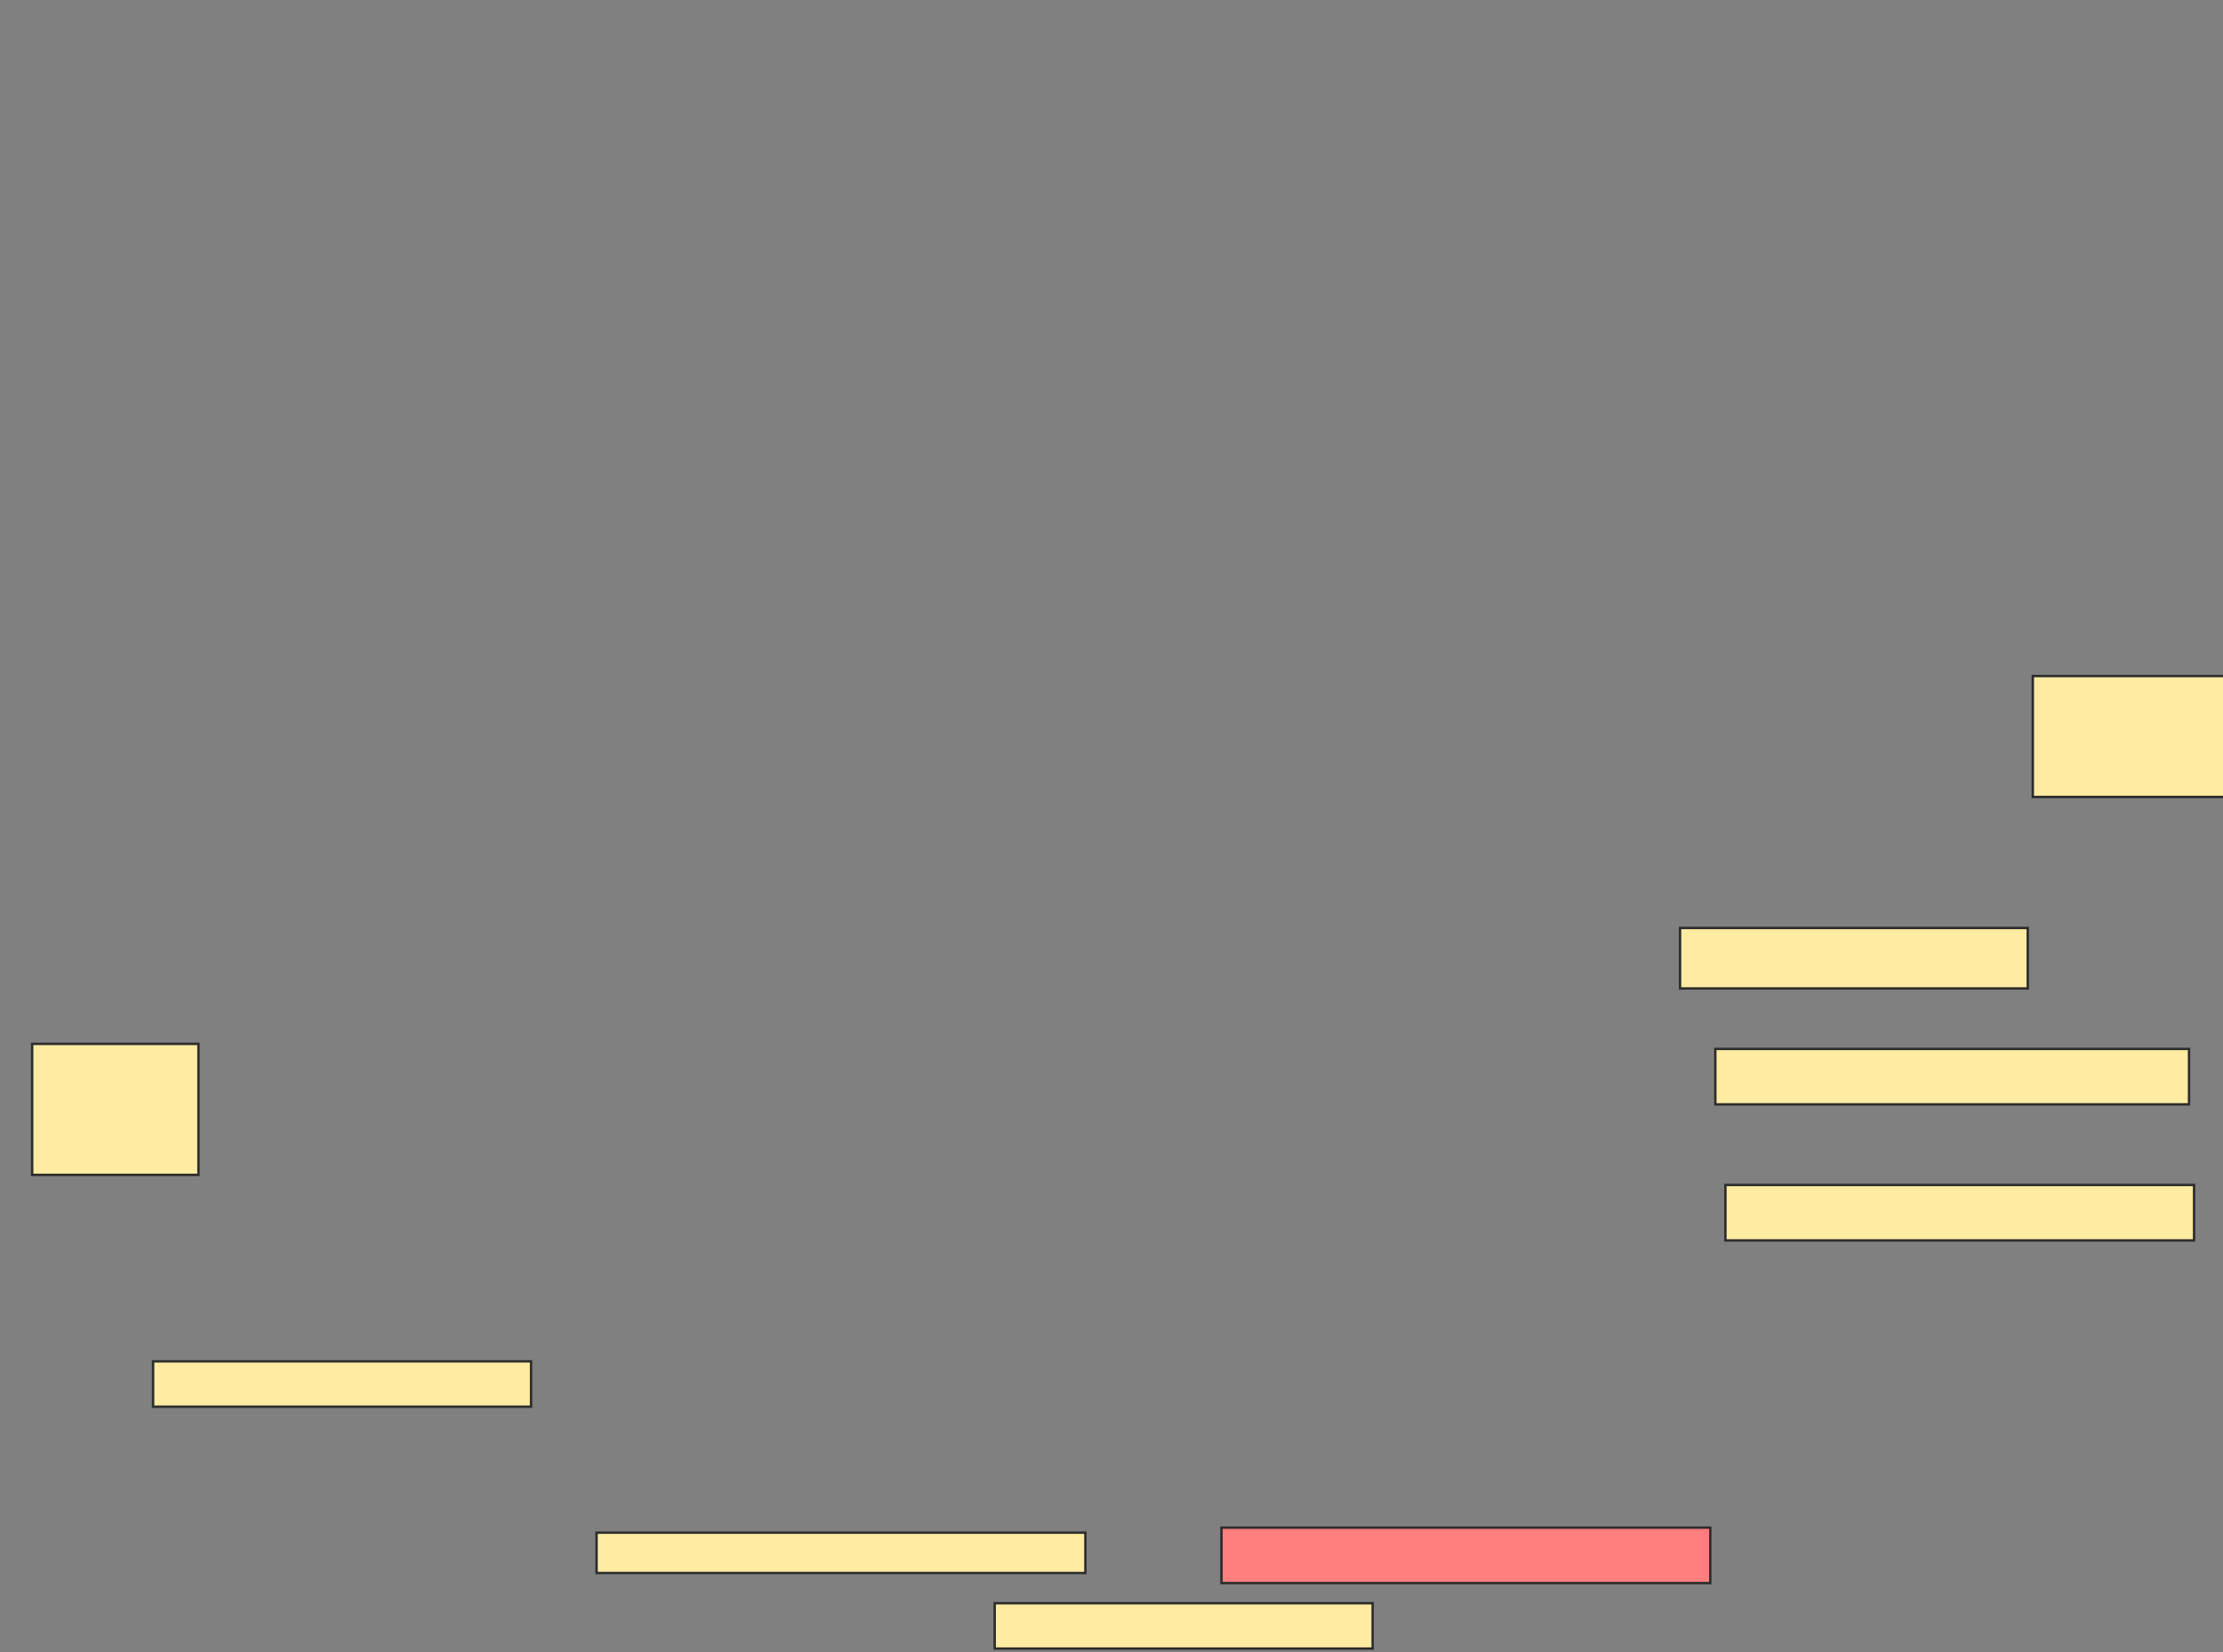 <svg xmlns="http://www.w3.org/2000/svg" width="919" height="683">
 <rect width="100%" height="100%" fill="#808080" stroke="none"/>
 <!-- Created with Image Occlusion Enhanced -->
 <g>
  <title>Labels</title>
 </g>
 <g>
  <title>Masks</title>
  <rect id="48e2661267a945b0adf49b005defb4c1-ao-1" height="18.75" width="156.25" y="562.833" x="63.292" stroke="#2D2D2D" fill="#FFEBA2"/>
  <rect id="48e2661267a945b0adf49b005defb4c1-ao-2" height="16.667" width="202.083" y="633.667" x="246.625" stroke="#2D2D2D" fill="#FFEBA2"/>
  <rect id="48e2661267a945b0adf49b005defb4c1-ao-3" height="18.75" width="156.25" y="662.833" x="411.208" stroke="#2D2D2D" fill="#FFEBA2"/>
  <rect id="48e2661267a945b0adf49b005defb4c1-ao-4" height="22.917" width="202.083" y="631.583" x="504.958" stroke="#2D2D2D" fill="#FF7E7E" class="qshape"/>
  <rect id="48e2661267a945b0adf49b005defb4c1-ao-5" height="22.917" width="193.75" y="489.917" x="713.292" stroke="#2D2D2D" fill="#FFEBA2"/>
  <rect id="48e2661267a945b0adf49b005defb4c1-ao-6" height="22.917" width="195.833" y="433.667" x="709.125" stroke="#2D2D2D" fill="#FFEBA2"/>
  <rect id="48e2661267a945b0adf49b005defb4c1-ao-7" height="25" width="143.75" y="383.667" x="694.542" stroke="#2D2D2D" fill="#FFEBA2"/>
  <rect id="48e2661267a945b0adf49b005defb4c1-ao-8" height="54.167" width="68.75" y="431.583" x="13.292" stroke="#2D2D2D" fill="#FFEBA2"/>
  <rect id="48e2661267a945b0adf49b005defb4c1-ao-9" height="50" width="79.167" y="279.5" x="840.375" stroke="#2D2D2D" fill="#FFEBA2"/>
 </g>
</svg>